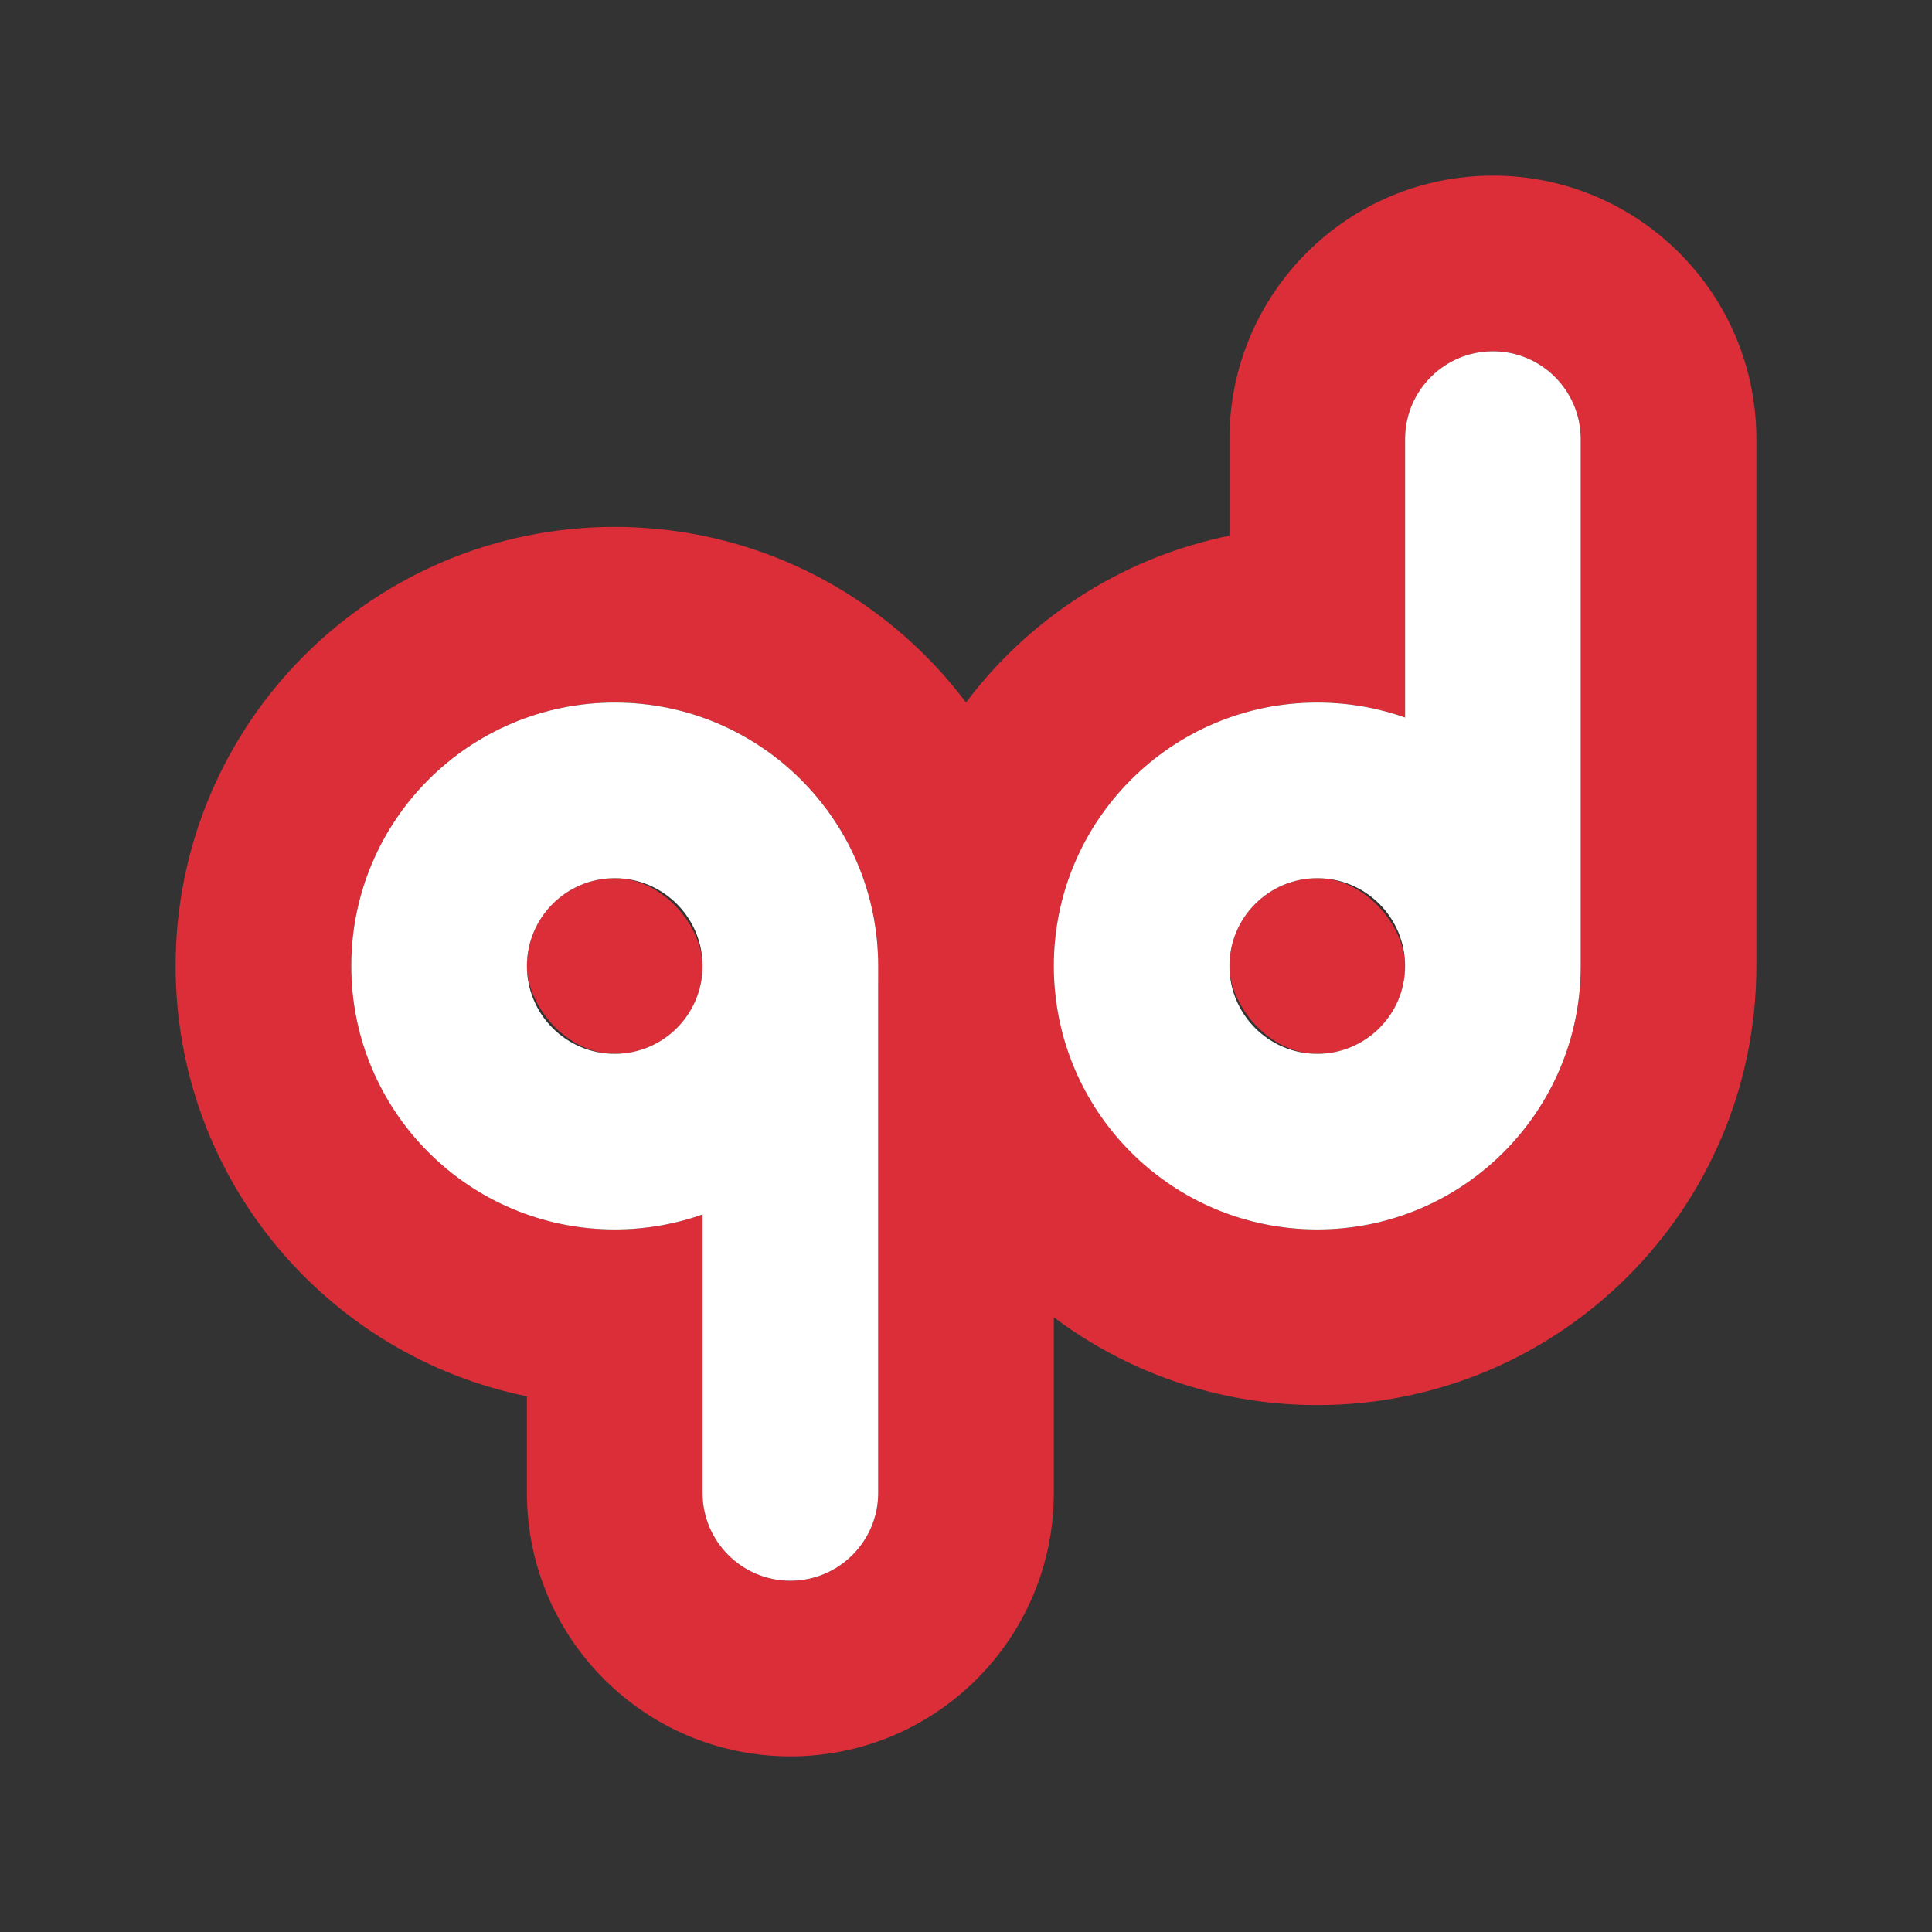 <svg width="33" height="33" viewBox="0 0 33 33" fill="none" xmlns="http://www.w3.org/2000/svg">
<rect x="0" y="0" width="33" height="33" fill="#333333" stroke="none"/>
<rect x="9" y="15" width="3" height="3" rx="1.5" fill="#DC2E38"/>
<rect x="21" y="15" width="3" height="3" rx="1.5" fill="#DC2E38"/>
<path fill-rule="evenodd" clip-rule="evenodd" d="M12 20.744C11.531 20.91 11.026 21 10.5 21C9.974 21 9.469 20.91 9 20.744C7.252 20.126 6 18.459 6 16.5C6 14.015 8.015 12 10.5 12C12.985 12 15 14.015 15 16.5L15 25.5C15 26.328 14.328 27 13.5 27C12.672 27 12 26.328 12 25.5V20.744ZM9 23.85C5.577 23.155 3 20.128 3 16.5C3 12.358 6.358 9 10.5 9C14.642 9 18 12.358 18 16.5L18 25.5C18 27.985 15.985 30 13.5 30C11.015 30 9 27.985 9 25.5V23.85Z" fill="#DC2E38"/>
<path fill-rule="evenodd" clip-rule="evenodd" d="M24 12.256C23.531 12.09 23.026 12 22.5 12C21.974 12 21.469 12.09 21 12.256C19.252 12.874 18 14.541 18 16.5C18 18.985 20.015 21 22.5 21C24.985 21 27 18.985 27 16.5L27 7.5C27 6.672 26.328 6 25.5 6C24.672 6 24 6.672 24 7.5V12.256ZM21 9.15C17.577 9.845 15 12.872 15 16.5C15 20.642 18.358 24 22.5 24C26.642 24 30 20.642 30 16.5L30 7.5C30 5.015 27.985 3 25.5 3C23.015 3 21 5.015 21 7.5V9.15Z" fill="#DC2E38"/>
<path fill-rule="evenodd" clip-rule="evenodd" d="M27 16.5C27 18.985 24.985 21 22.5 21C20.015 21 18 18.985 18 16.5C18 14.015 20.015 12 22.5 12C23.026 12 23.531 12.09 24 12.256V7.5C24 6.672 24.672 6 25.5 6C26.328 6 27 6.672 27 7.5L27 16.5ZM21 16.5C21 17.328 21.672 18 22.5 18C23.328 18 24 17.328 24 16.5C24 15.672 23.328 15 22.5 15C21.672 15 21 15.672 21 16.5Z" fill="white"/>
<path fill-rule="evenodd" clip-rule="evenodd" d="M15 16.5C15 14.015 12.985 12 10.5 12C8.015 12 6 14.015 6 16.5C6 18.985 8.015 21 10.5 21C11.026 21 11.531 20.91 12 20.744V25.5C12 26.328 12.672 27 13.5 27C14.328 27 15 26.328 15 25.5L15 16.5ZM9 16.5C9 15.672 9.672 15 10.5 15C11.328 15 12 15.672 12 16.5C12 17.328 11.328 18 10.5 18C9.672 18 9 17.328 9 16.5Z" fill="white"/>
</svg>
